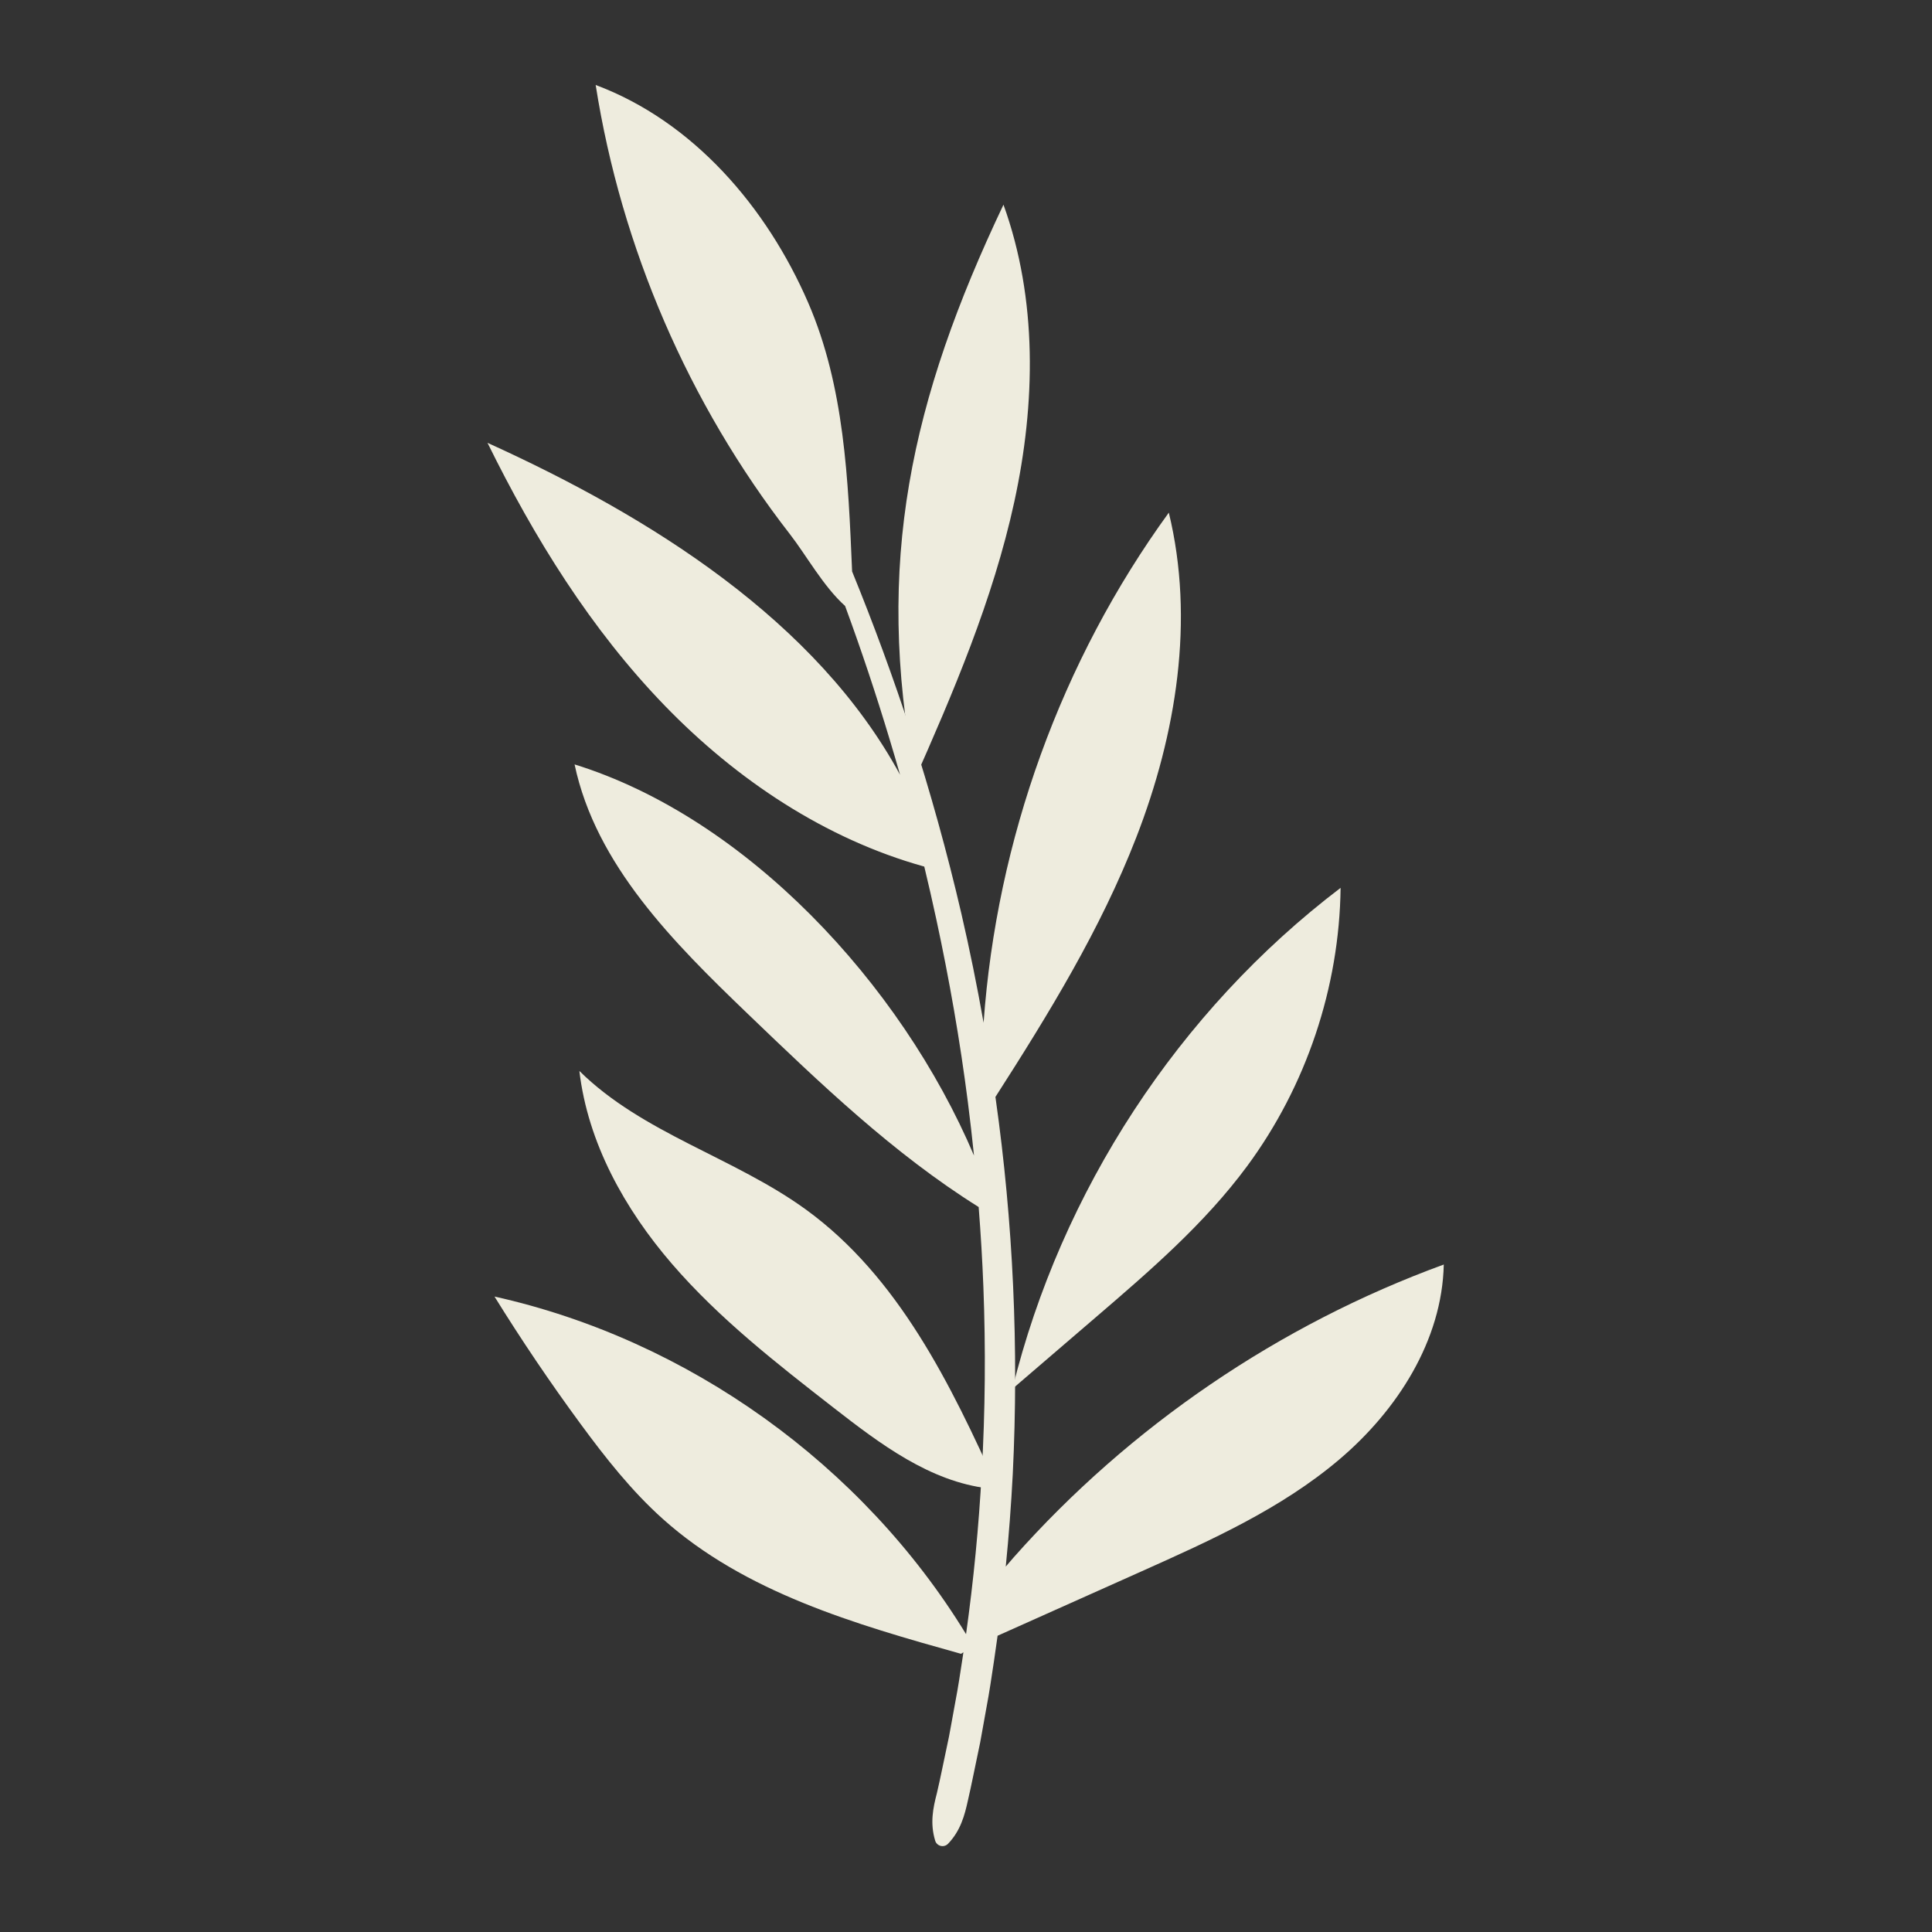 <svg xmlns="http://www.w3.org/2000/svg" xmlns:xlink="http://www.w3.org/1999/xlink" width="1080" zoomAndPan="magnify" viewBox="0 0 810 810" height="1080" preserveAspectRatio="xMidYMid meet" version="1.0"><rect x="0" y="0" width="810" height="810" fill="#333333" stroke="none"/><defs><clipPath id="df7435aac2"><path d="M 204.195 35.629 L 605.445 35.629 L 605.445 774 L 204.195 774 Z M 204.195 35.629 " clip-rule="nonzero"/></clipPath></defs><path fill="#eeecde" d="M 383.543 325.172 C 366.547 236.285 381.883 167.551 420.711 85.816 C 435.031 125.402 434.203 169.234 425.254 210.375 C 416.305 251.512 399.605 290.496 382.527 328.973 Z M 420.559 600.043 C 421.707 594.09 423.02 588.168 424.465 582.285 C 423.531 583.086 422.594 583.891 421.66 584.695 Z M 424.465 582.285 C 436.047 572.34 447.629 562.398 459.207 552.453 C 482.004 532.883 505.008 513.09 522.863 488.914 C 547.637 455.379 561.551 413.941 562.051 372.238 C 494.129 423.871 444.832 499.426 424.465 582.285 Z M 337.945 507.152 C 307.797 485.242 269.41 475.199 242.902 449 C 246.449 479.141 261.895 506.883 281.703 529.863 C 301.512 552.84 325.625 571.629 349.566 590.258 C 369.051 605.414 389.867 621.141 414.379 624.023 L 418.246 623.961 C 398.648 580.34 376.609 535.258 337.945 507.152 Z M 337.945 507.152 " fill-opacity="1" fill-rule="nonzero"/><g clip-path="url(#df7435aac2)"><path fill="#eeecde" d="M 605.309 530.164 C 604.621 562.035 585.777 591.324 561.469 611.922 C 537.16 632.523 507.648 645.797 478.57 658.809 C 458.461 667.801 438.352 676.797 418.246 685.793 C 417.758 689.375 417.25 692.953 416.715 696.531 C 415.73 703.039 414.793 709.555 413.555 716.023 L 411.809 725.742 L 410.93 730.602 L 409.922 735.438 C 408.547 741.875 407.309 748.344 405.82 754.758 C 404.422 761.184 402.684 767.57 397.469 773.012 C 396.242 774.293 394.211 774.336 392.93 773.105 C 392.52 772.715 392.238 772.238 392.082 771.73 L 392.055 771.637 C 389.871 764.379 391.164 758.062 392.797 751.789 C 394.277 745.488 395.508 739.129 396.875 732.801 L 397.875 728.047 L 398.754 723.273 L 400.492 713.719 C 401.727 707.359 402.664 700.953 403.648 694.551 C 403.738 693.949 403.82 693.344 403.914 692.738 L 402.906 693.367 C 358.445 680.945 312.289 667.617 277.887 636.816 C 264.773 625.074 253.812 611.148 243.387 596.961 C 230.664 579.656 218.633 561.844 207.32 543.582 C 288.582 561.688 361.586 614.074 405.023 685.129 C 408.176 662.625 410.367 639.98 411.598 617.281 C 413.066 591.418 413.285 565.473 412.289 539.566 C 411.859 528.383 411.184 517.211 410.309 506.051 C 374.637 483.723 343.898 454.258 313.5 425.051 C 282.418 395.184 249.82 362.672 240.891 320.484 C 312.633 342.75 377.625 412.125 408.355 484.477 C 407.586 476.996 406.734 469.523 405.785 462.062 C 402.492 436.328 398.023 410.738 392.539 385.359 C 390.961 377.992 389.273 370.648 387.508 363.32 C 345.938 351.758 308.719 326.859 278.668 295.809 C 247.75 263.863 224.02 225.566 204.391 185.66 C 273.152 216.848 342.359 260.398 377.352 324.82 C 375.93 319.852 374.477 314.891 372.973 309.945 C 367.32 291.141 361.09 272.5 354.312 254.055 C 345.203 245.883 338.082 232.844 331.121 223.883 C 288.75 169.32 260.465 103.895 249.738 35.629 C 290.625 50.926 321.43 86.777 338.812 126.855 C 354.055 162 355.621 201.07 357.25 239.582 C 366.309 261.773 374.586 284.297 382.016 307.113 C 390.066 332.094 397.109 357.41 403.051 383 C 406.562 398.176 409.664 413.449 412.379 428.793 C 417.852 352.168 444.863 277.078 490.031 214.926 C 500.969 259.906 493.16 307.82 476.43 350.98 C 461.473 389.57 439.699 425.023 417.332 459.902 C 417.363 460.102 417.395 460.301 417.422 460.5 C 424.797 512.566 427.184 565.379 424.609 617.965 C 423.938 630.93 422.957 643.875 421.668 656.793 C 422.785 655.457 423.918 654.145 425.059 652.859 C 473.789 597.91 536.34 555.332 605.309 530.164 Z M 605.309 530.164 " fill-opacity="1" fill-rule="nonzero"/></g><path fill="#eeecde" d="M 469.141 308.336 C 460.836 335.406 450.906 361.965 439.48 387.871 C 438.52 390.051 435.328 388.16 436.281 386 C 439.504 378.695 442.605 371.34 445.578 363.93 C 456.062 337.801 464.988 311.059 472.336 283.879 C 472.957 281.574 476.527 282.559 475.906 284.863 C 473.781 292.723 471.531 300.551 469.141 308.336 Z M 300.09 373.738 C 294.422 367.168 288.758 360.594 283.094 354.023 C 281.531 352.215 278.922 354.848 280.473 356.645 C 300.344 379.691 320.215 402.738 340.082 425.785 C 345.75 432.355 351.414 438.926 357.078 445.5 C 358.641 447.309 361.25 444.676 359.699 442.879 C 339.828 419.832 319.957 396.785 300.09 373.738 Z M 318.941 164.672 C 322.254 172.645 325.57 180.617 328.883 188.586 C 329.785 190.758 333.367 189.805 332.453 187.602 C 320.832 159.645 309.211 131.688 297.59 103.73 C 294.277 95.758 290.965 87.789 287.652 79.816 C 286.75 77.645 283.164 78.598 284.082 80.801 C 295.699 108.758 307.32 136.715 318.941 164.672 Z M 326.449 308.434 C 327.941 310.293 330.547 307.656 329.066 305.812 C 311.488 283.93 292.438 263.258 272.062 243.953 C 270.336 242.316 267.711 244.93 269.445 246.574 C 289.82 265.879 308.871 286.551 326.449 308.434 Z M 552.086 576.762 C 529.09 596.914 504.262 614.938 477.973 630.547 C 470.559 634.949 463.031 639.148 455.402 643.164 C 453.293 644.273 455.164 647.477 457.273 646.363 C 484.512 632.031 510.395 615.195 534.57 596.137 C 541.426 590.727 548.137 585.137 554.703 579.383 C 556.5 577.809 553.871 575.195 552.086 576.762 Z M 338.145 641.668 C 314.758 628.008 293.398 611.09 274.73 591.461 C 273.082 589.727 270.469 592.352 272.113 594.082 C 290.98 613.926 312.633 631.059 336.277 644.867 C 338.34 646.074 340.203 642.871 338.145 641.668 Z M 338.145 641.668 " fill-opacity="1" fill-rule="nonzero"/></svg>